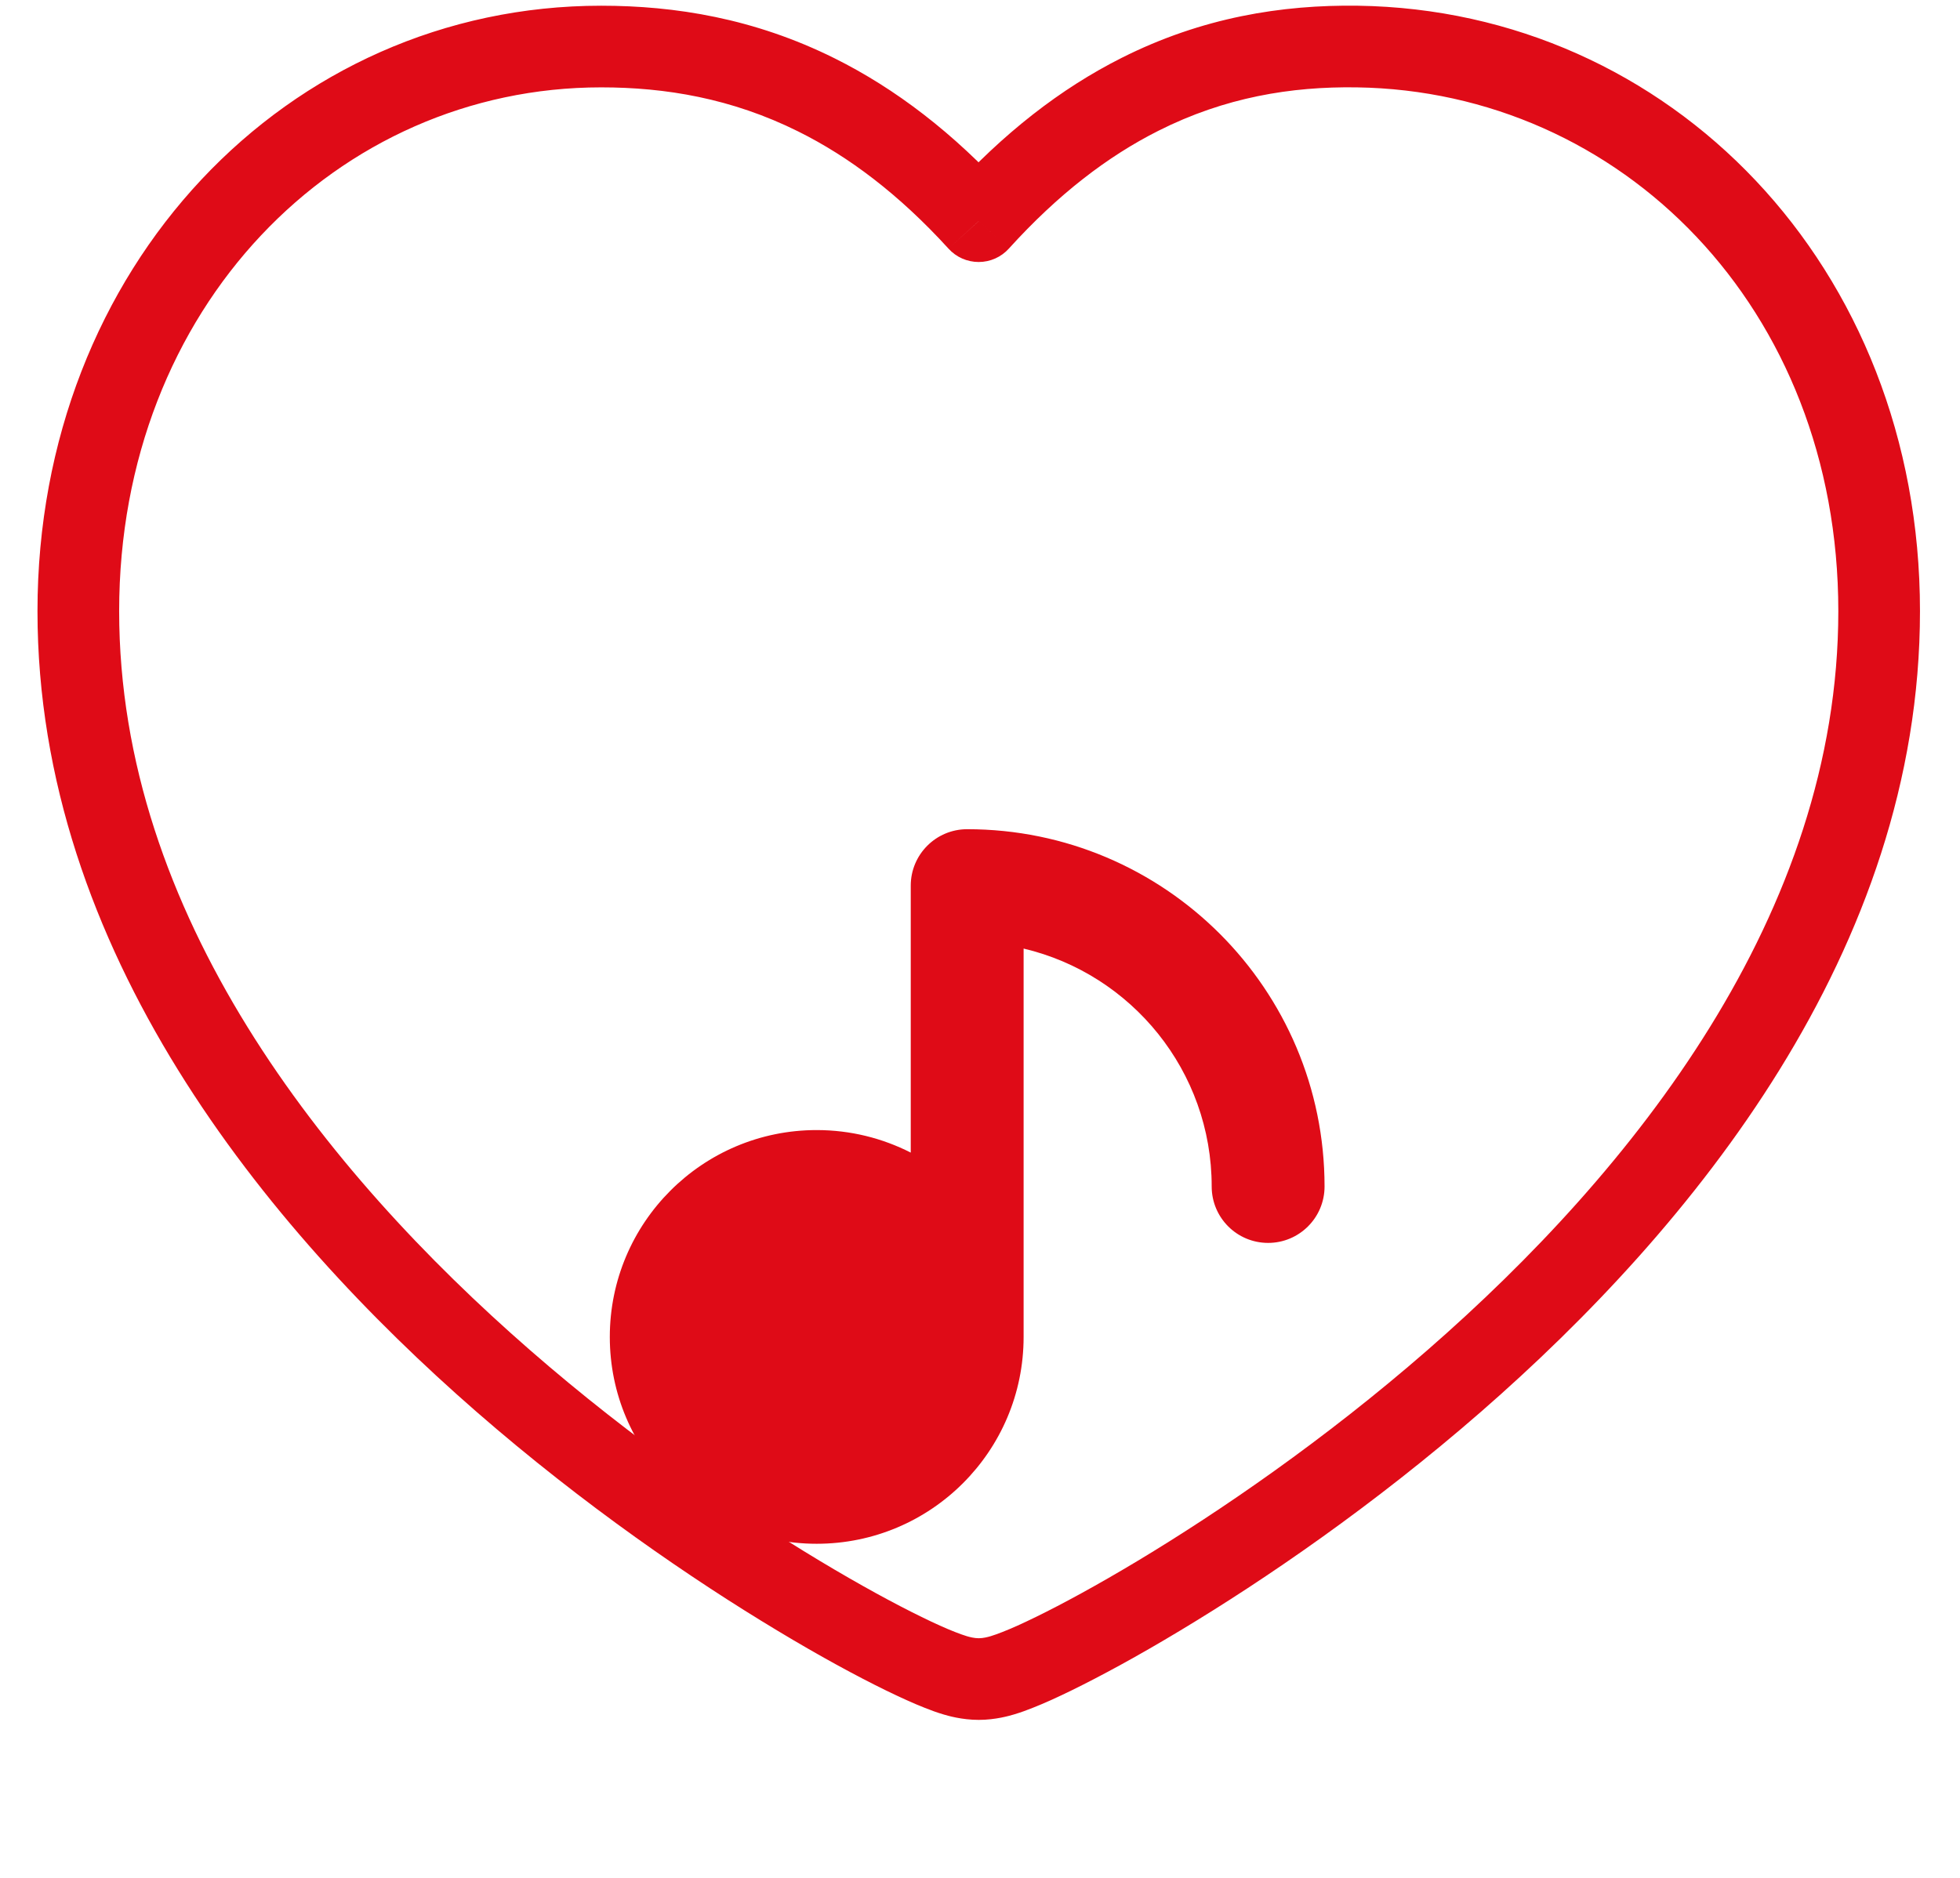 <svg width="24" height="23" viewBox="0 0 24 23" fill="none" xmlns="http://www.w3.org/2000/svg">
<path d="M13.959 1.155L13.734 0.709V0.709L13.959 1.155ZM16.619 0.57L16.627 0.07L16.619 0.57ZM11.984 2.709L11.614 3.045C11.709 3.15 11.843 3.209 11.984 3.209C12.125 3.209 12.26 3.149 12.354 3.044L11.984 2.709ZM9.997 1.162L9.774 1.61V1.61L9.997 1.162ZM6.161 16.913L5.833 17.29L6.161 16.913ZM9.776 19.543L9.518 19.971L9.776 19.543ZM11.066 20.254L10.846 20.703H10.846L11.066 20.254ZM11.509 20.453L11.693 19.988V19.988L11.509 20.453ZM11.697 20.519L11.555 20.999H11.555L11.697 20.519ZM12.272 20.519L12.414 20.999H12.414L12.272 20.519ZM12.46 20.453L12.276 19.988V19.988L12.46 20.453ZM12.903 20.254L12.683 19.805H12.683L12.903 20.254ZM14.193 19.543L14.451 19.971L14.193 19.543ZM17.808 16.913L17.479 16.536L17.808 16.913ZM14.184 1.602C14.997 1.192 15.809 1.058 16.612 1.07L16.627 0.07C15.697 0.057 14.719 0.213 13.734 0.709L14.184 1.602ZM12.354 3.044C12.957 2.378 13.566 1.913 14.184 1.602L13.734 0.709C12.991 1.083 12.286 1.629 11.613 2.373L12.354 3.044ZM9.774 1.61C10.394 1.918 11.008 2.38 11.614 3.045L12.353 2.372C11.675 1.627 10.964 1.085 10.219 0.714L9.774 1.61ZM7.361 1.07C8.148 1.07 8.958 1.204 9.774 1.61L10.219 0.714C9.236 0.225 8.266 0.07 7.361 0.07V1.07ZM1.459 7.485C1.459 3.764 4.127 1.07 7.361 1.07V0.07C3.516 0.07 0.459 3.272 0.459 7.485H1.459ZM6.49 16.536C3.97 14.339 1.459 11.193 1.459 7.485H0.459C0.459 11.642 3.255 15.042 5.833 17.29L6.49 16.536ZM10.033 19.114C9.036 18.514 7.755 17.639 6.49 16.536L5.833 17.29C7.15 18.438 8.48 19.347 9.518 19.971L10.033 19.114ZM11.286 19.805C10.962 19.647 10.532 19.414 10.033 19.114L9.518 19.971C10.037 20.284 10.492 20.53 10.846 20.703L11.286 19.805ZM11.693 19.988C11.585 19.946 11.447 19.884 11.286 19.805L10.846 20.703C11.022 20.789 11.185 20.863 11.325 20.918L11.693 19.988ZM11.839 20.04C11.796 20.027 11.746 20.009 11.693 19.988L11.325 20.918C11.395 20.946 11.473 20.975 11.555 20.999L11.839 20.04ZM11.985 20.065C11.929 20.065 11.873 20.05 11.839 20.04L11.555 20.999C11.603 21.013 11.776 21.065 11.985 21.065V20.065ZM12.13 20.04C12.096 20.05 12.04 20.065 11.985 20.065V21.065C12.193 21.065 12.366 21.013 12.414 20.999L12.13 20.04ZM12.276 19.988C12.223 20.009 12.173 20.027 12.13 20.04L12.414 20.999C12.495 20.975 12.575 20.946 12.644 20.918L12.276 19.988ZM12.683 19.805C12.522 19.884 12.384 19.946 12.276 19.988L12.644 20.918C12.784 20.863 12.947 20.789 13.123 20.703L12.683 19.805ZM13.936 19.114C13.437 19.414 13.007 19.647 12.683 19.805L13.123 20.703C13.476 20.53 13.932 20.284 14.451 19.971L13.936 19.114ZM17.479 16.536C16.214 17.639 14.933 18.514 13.936 19.114L14.451 19.971C15.489 19.347 16.819 18.438 18.136 17.29L17.479 16.536ZM22.51 7.485C22.51 11.193 19.999 14.339 17.479 16.536L18.136 17.29C20.714 15.042 23.51 11.642 23.51 7.485H22.51ZM16.612 1.07C19.84 1.117 22.51 3.761 22.51 7.485H23.51C23.51 3.255 20.441 0.125 16.627 0.07L16.612 1.07Z" fill="#DF0B17"/>
<g filter="url(#filter0_d_827_9763)">
<path fill-rule="evenodd" clip-rule="evenodd" d="M11.152 6.847C11.152 6.466 11.461 6.156 11.843 6.156C14.259 6.156 16.219 8.115 16.219 10.532C16.219 10.914 15.909 11.223 15.528 11.223C15.146 11.223 14.837 10.914 14.837 10.532C14.837 9.116 13.854 7.93 12.534 7.618V12.375C12.534 13.774 11.399 14.908 10 14.908C8.601 14.908 7.467 13.774 7.467 12.375C7.467 10.976 8.601 9.841 10 9.841C10.415 9.841 10.806 9.941 11.152 10.117V6.847Z" fill="#DF0B17"/>
</g>
<defs>
<filter id="filter0_d_827_9763" x="3.467" y="6.156" width="16.752" height="16.752" filterUnits="userSpaceOnUse" color-interpolation-filters="sRGB">
<feFlood flood-opacity="0" result="BackgroundImageFix"/>
<feColorMatrix in="SourceAlpha" type="matrix" values="0 0 0 0 0 0 0 0 0 0 0 0 0 0 0 0 0 0 127 0" result="hardAlpha"/>
<feOffset dy="4"/>
<feGaussianBlur stdDeviation="2"/>
<feComposite in2="hardAlpha" operator="out"/>
<feColorMatrix type="matrix" values="0 0 0 0 0 0 0 0 0 0 0 0 0 0 0 0 0 0 0.25 0"/>
<feBlend mode="normal" in2="BackgroundImageFix" result="effect1_dropShadow_827_9763"/>
<feBlend mode="normal" in="SourceGraphic" in2="effect1_dropShadow_827_9763" result="shape"/>
</filter>
</defs>
</svg>
